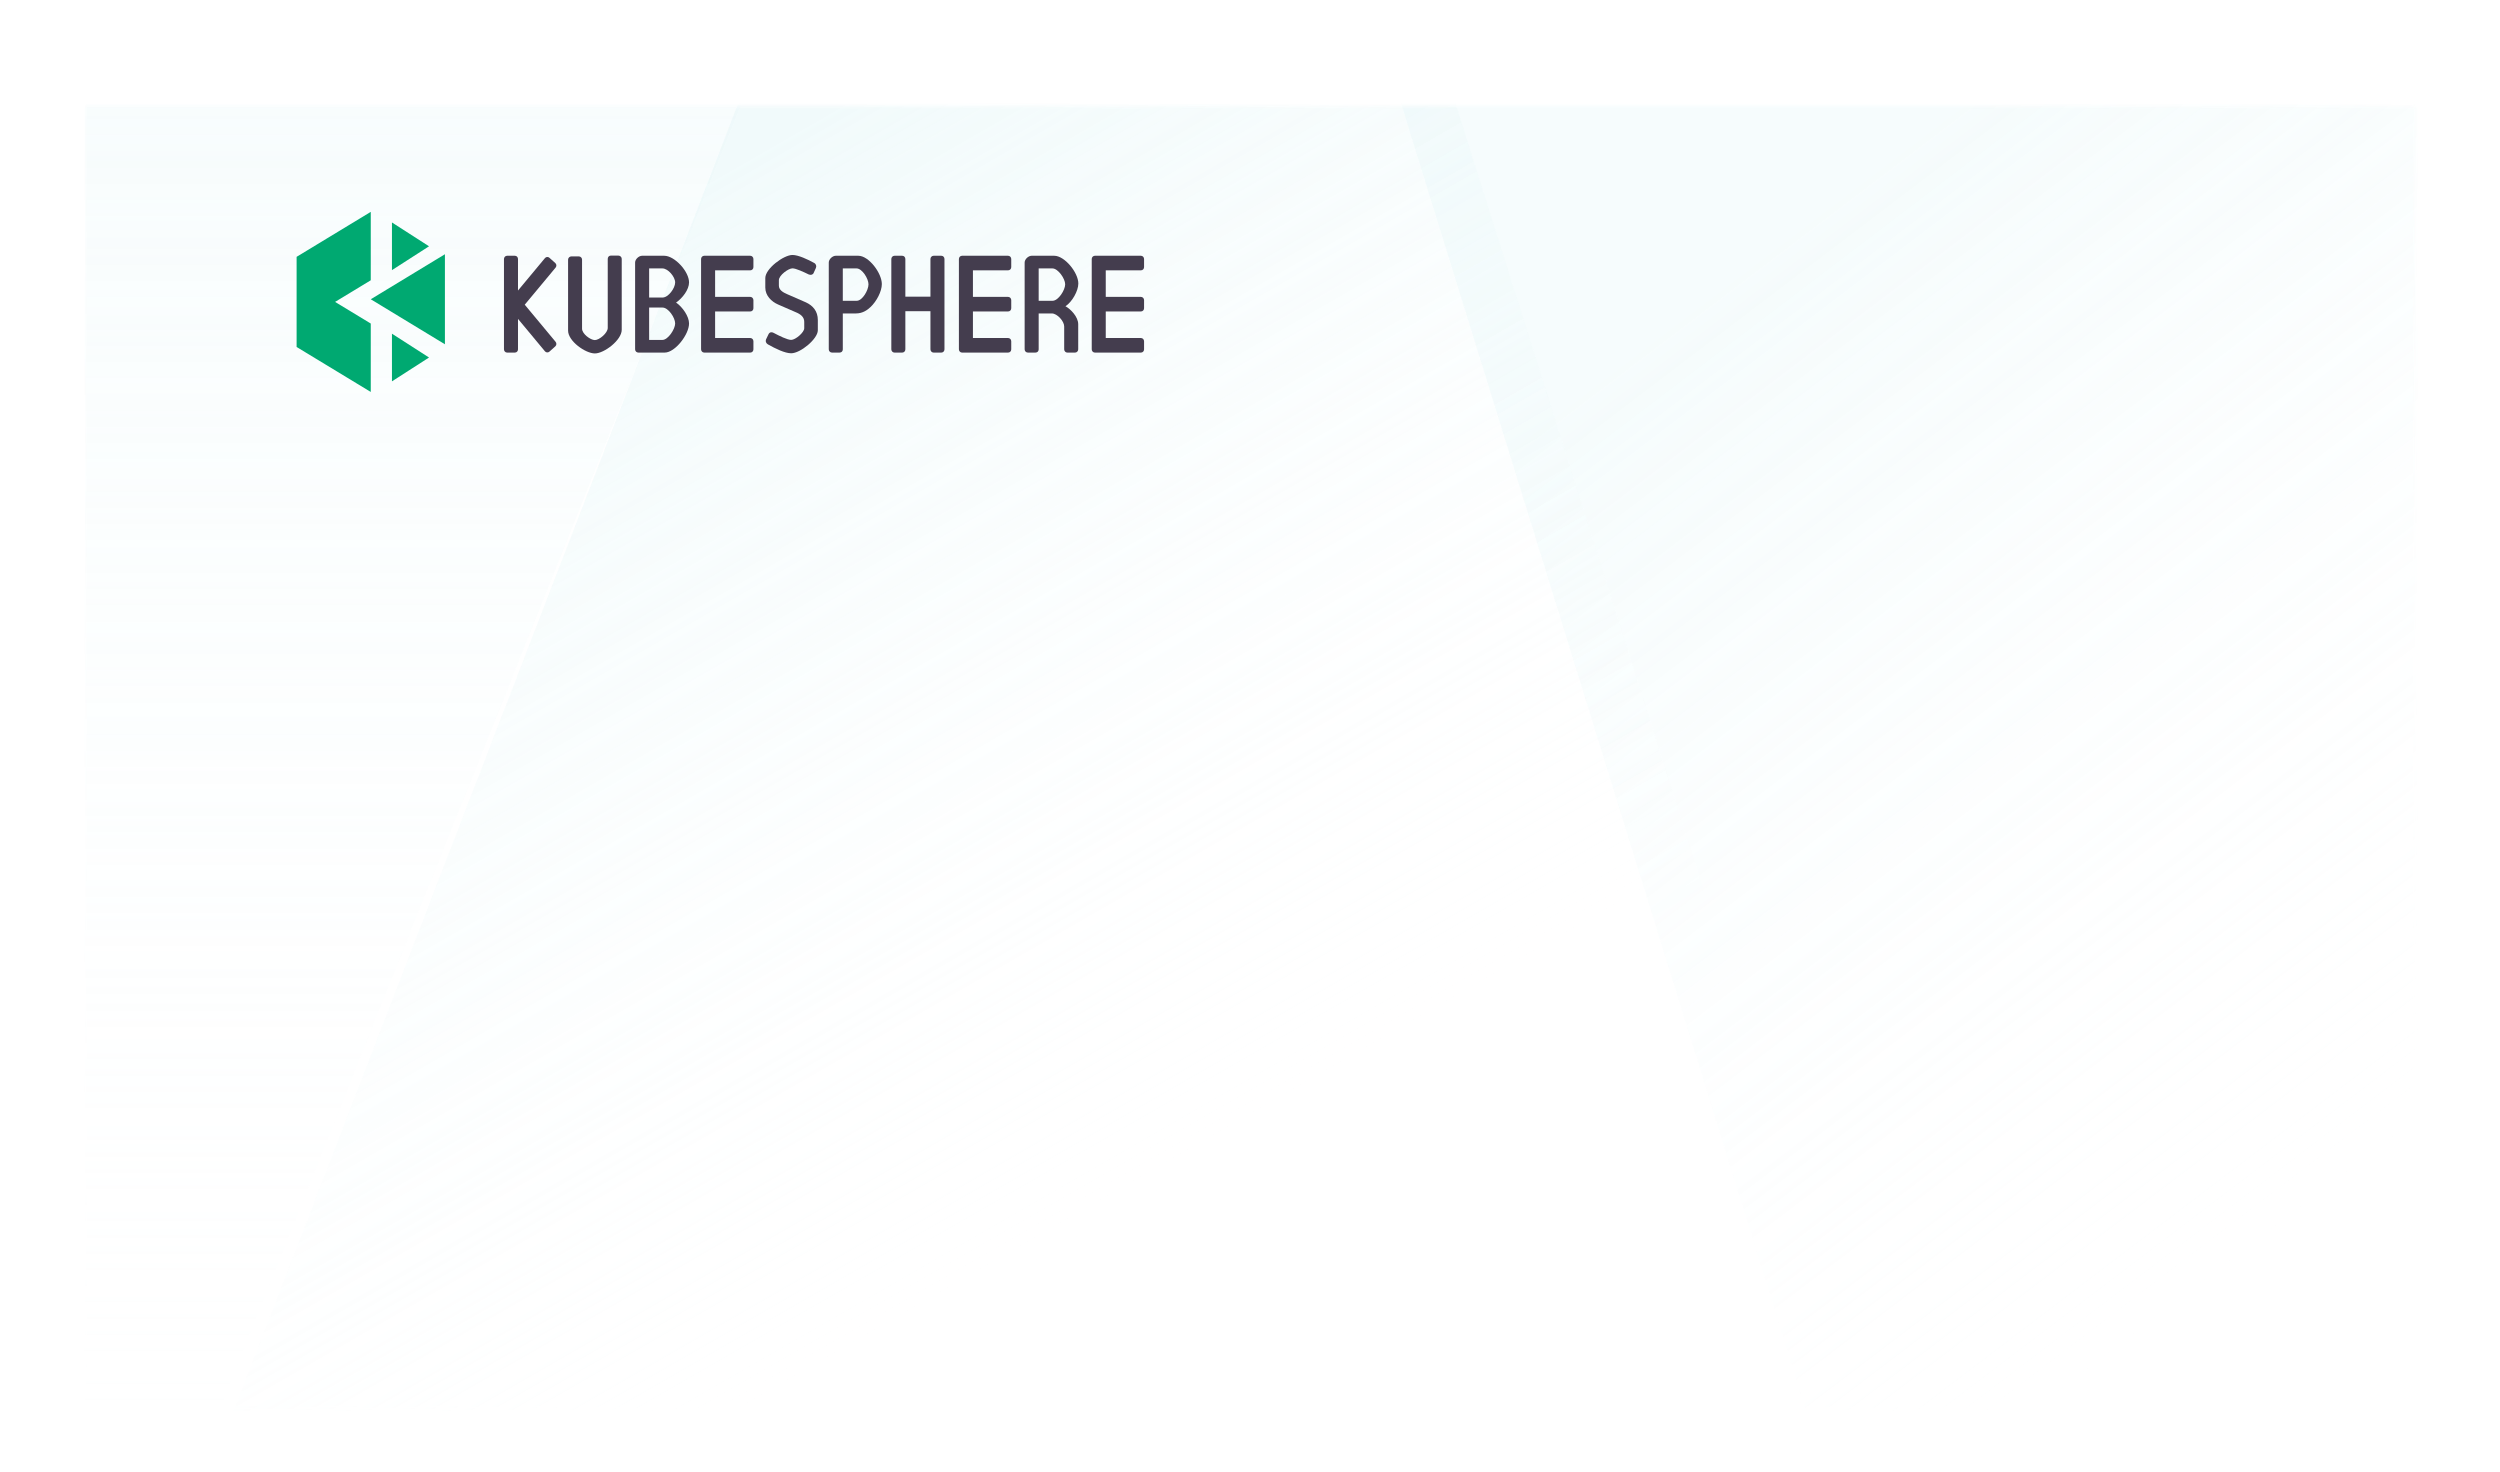 <svg width="472" height="278" viewBox="0 0 472 278" fill="none" xmlns="http://www.w3.org/2000/svg">
    <g filter="url(#filter0_dd)">
        <rect x="16" y="8" width="440" height="246" rx="4" fill="white" />
        <g opacity="0.8">
            <mask id="mask0" mask-type="alpha" maskUnits="userSpaceOnUse" x="16" y="8" width="440" height="246">
                <rect x="16" y="8" width="440" height="246" fill="white" />
            </mask>
            <g mask="url(#mask0)">
                <path d="M410.806 480L256 -20H453.261L504 224.571L410.806 480Z" fill="url(#paint0_linear)"
                    fill-opacity="0.5" />
                <path d="M-4 379L149.224 -18H266.729L392 379H-4Z" fill="url(#paint1_linear)" fill-opacity="0.7" />
                <path d="M16 318V-20H151L16 318Z" fill="url(#paint2_linear)" />
            </g>
        </g>
    </g>
    <path fill-rule="evenodd" clip-rule="evenodd" d="M81 67.5L74 63V72L81 67.5Z" fill="#00A971" />
    <path fill-rule="evenodd" clip-rule="evenodd" d="M81 46.5L74 42V51L81 46.5Z" fill="#00A971" />
    <path fill-rule="evenodd" clip-rule="evenodd"
        d="M70 40L56 48.489V65.511L70 74V61.085L63.264 57L70 52.915V40Z" fill="#00A971" />
    <path fill-rule="evenodd" clip-rule="evenodd" d="M70 56.5L84 65V48L70 56.5Z" fill="#00A971" />
    <path fill-rule="evenodd" clip-rule="evenodd"
        d="M177.727 48.288H176.256C175.935 48.288 175.667 48.566 175.667 48.899V56.01H170.931V48.899C170.931 48.566 170.691 48.288 170.343 48.288H168.871C168.55 48.288 168.282 48.566 168.282 48.899V65.956C168.282 66.29 168.55 66.568 168.871 66.568H170.343C170.691 66.568 170.931 66.29 170.931 65.956V58.76H175.667V65.956C175.667 66.29 175.935 66.568 176.256 66.568H177.727C178.075 66.568 178.316 66.29 178.316 65.956V48.899C178.316 48.566 178.075 48.288 177.727 48.288Z"
        fill="#443D4E" />
    <path fill-rule="evenodd" clip-rule="evenodd"
        d="M142.246 64.429C142.246 64.095 141.978 63.817 141.657 63.817L135.012 63.818V58.803H141.657C141.978 58.803 142.245 58.553 142.245 58.192V56.664C142.245 56.33 141.977 56.052 141.657 56.052H135.012V51.038H141.657C141.977 51.038 142.245 50.788 142.245 50.427V48.899C142.245 48.565 141.977 48.288 141.657 48.288H134.425C134.424 48.288 134.424 48.288 134.424 48.288H132.952C132.631 48.288 132.363 48.565 132.363 48.899V65.956C132.363 66.29 132.631 66.568 132.952 66.568H133.59H133.591H141.657C141.978 66.568 142.246 66.318 142.246 65.956V64.429Z"
        fill="#443D4E" />
    <path fill-rule="evenodd" clip-rule="evenodd"
        d="M190.923 64.429C190.923 64.095 190.655 63.817 190.334 63.817L183.689 63.818V58.803H190.334C190.655 58.803 190.923 58.553 190.923 58.192V56.664C190.923 56.33 190.655 56.052 190.334 56.052H183.689V51.038H190.334C190.655 51.038 190.923 50.788 190.923 50.427V48.899C190.923 48.565 190.655 48.288 190.334 48.288H183.102C183.102 48.288 183.101 48.288 183.101 48.288H181.629C181.308 48.288 181.041 48.565 181.041 48.899V65.956C181.041 66.29 181.308 66.568 181.629 66.568H182.267H182.268H190.334C190.655 66.568 190.923 66.318 190.923 65.956V64.429Z"
        fill="#443D4E" />
    <path fill-rule="evenodd" clip-rule="evenodd"
        d="M216 64.429C216 64.095 215.732 63.817 215.411 63.817L208.766 63.818V58.803H215.411C215.732 58.803 216 58.553 216 58.192V56.664C216 56.33 215.732 56.052 215.411 56.052H208.766V51.038H215.411C215.732 51.038 216 50.788 216 50.427V48.899C216 48.565 215.732 48.288 215.411 48.288H208.179C208.179 48.288 208.178 48.288 208.178 48.288H206.706C206.385 48.288 206.118 48.565 206.118 48.899V65.956C206.118 66.29 206.385 66.568 206.706 66.568H207.344H207.345H215.411C215.732 66.568 216 66.318 216 65.956V64.429Z"
        fill="#443D4E" />
    <path fill-rule="evenodd" clip-rule="evenodd"
        d="M147.053 52.887V53.93C147.053 54.727 147.794 55.193 148.64 55.55L152.157 57.088C153.48 57.692 154.405 58.762 154.405 60.41V62.359C154.405 63.979 151.126 66.698 149.38 66.698C148.191 66.698 146.392 65.819 144.991 65.023C144.673 64.858 144.462 64.473 144.647 64.034L145.097 63.101C145.282 62.716 145.678 62.634 146.022 62.826C147.159 63.43 148.666 64.172 149.38 64.172C150.174 64.172 151.84 62.771 151.84 61.975V60.767C151.84 59.833 151.152 59.312 150.201 58.928L146.921 57.499C145.652 56.95 144.488 55.825 144.488 54.287V52.502C144.488 50.718 147.952 48.137 149.619 48.137C150.729 48.137 152.528 48.988 153.718 49.647C154.088 49.839 154.194 50.279 154.034 50.608L153.612 51.542C153.48 51.871 153.056 51.981 152.686 51.816C151.787 51.377 150.28 50.663 149.619 50.663C148.852 50.663 147.053 51.981 147.053 52.887Z"
        fill="#443D4E" />
    <path fill-rule="evenodd" clip-rule="evenodd"
        d="M198.697 50.677H196.101V56.789H198.723C199.82 56.789 201.105 54.761 201.105 53.677C201.105 52.622 199.767 50.677 198.697 50.677ZM198.589 59.178H196.101V65.957C196.101 66.318 195.86 66.568 195.485 66.568H194.068C193.746 66.568 193.452 66.318 193.452 65.957V49.566C193.452 48.927 194.175 48.288 194.763 48.288H199.045C200.997 48.288 203.589 51.45 203.589 53.533C203.589 54.923 202.416 57.011 201.158 57.817C202.175 58.372 203.566 59.845 203.566 61.206V65.957C203.566 66.29 203.299 66.568 202.978 66.568H201.506C201.185 66.568 200.918 66.29 200.918 65.957V61.623C200.918 60.65 199.607 59.178 198.589 59.178Z"
        fill="#443D4E" />
    <path fill-rule="evenodd" clip-rule="evenodd"
        d="M161.716 50.677H159.121V56.789H161.743C162.84 56.789 163.971 54.761 163.971 53.677C163.971 52.622 162.786 50.677 161.716 50.677ZM161.61 59.178H159.121V65.957C159.121 66.318 158.88 66.568 158.505 66.568H157.087C156.766 66.568 156.472 66.318 156.472 65.957V49.566C156.472 48.927 157.195 48.288 157.783 48.288H162.064C164.017 48.288 166.49 51.549 166.49 53.632C166.49 55.021 165.499 56.89 164.354 57.971C163.791 58.502 162.897 59.178 161.61 59.178Z"
        fill="#443D4E" />
    <path fill-rule="evenodd" clip-rule="evenodd"
        d="M112.311 66.73C110.549 66.73 107.253 64.416 107.253 62.419V49.017C107.253 48.684 107.545 48.408 107.867 48.408H109.279C109.625 48.408 109.891 48.684 109.891 49.017V62.06C109.891 63.031 111.483 64.208 112.311 64.208C113.138 64.208 114.741 62.882 114.741 61.911V48.868C114.741 48.535 114.981 48.26 115.303 48.26H116.767C117.09 48.26 117.382 48.535 117.382 48.868V62.27C117.382 64.208 114.071 66.73 112.311 66.73Z"
        fill="#443D4E" />
    <path fill-rule="evenodd" clip-rule="evenodd"
        d="M125.062 64.179H122.557V58.067H125.088C126.185 58.067 127.47 59.988 127.47 61.071C127.47 62.127 126.132 64.179 125.062 64.179ZM122.557 50.677H125.062C126.132 50.677 127.47 52.268 127.47 53.324C127.47 54.407 126.185 56.177 125.088 56.177H122.557V50.677ZM127.644 57.122C128.864 56.288 130.092 54.669 130.092 53.324C130.092 51.241 127.363 48.288 125.41 48.288H121.219C120.631 48.288 119.908 48.927 119.908 49.566V56.263V65.29V65.957C119.908 66.319 120.202 66.568 120.523 66.568H121.219H121.941H125.5C127.453 66.568 130.092 63.155 130.092 61.071C130.092 59.727 128.864 57.965 127.644 57.122Z"
        fill="#443D4E" />
    <path fill-rule="evenodd" clip-rule="evenodd"
        d="M99.072 57.529L104.897 50.524C105.107 50.272 105.1 49.898 104.837 49.662L103.723 48.663C103.479 48.445 103.102 48.474 102.892 48.726L97.798 54.852V48.899C97.798 48.565 97.557 48.287 97.21 48.287H95.738C95.416 48.287 95.149 48.565 95.149 48.899V65.957C95.149 66.29 95.416 66.568 95.738 66.568H97.21C97.557 66.568 97.798 66.29 97.798 65.957V60.206L102.892 66.332C103.102 66.584 103.479 66.612 103.723 66.394L104.837 65.396C105.1 65.159 105.107 64.786 104.897 64.534L99.072 57.529Z"
        fill="#443D4E" />
    <defs>
        <filter id="filter0_dd" x="0" y="0" width="472" height="278" filterUnits="userSpaceOnUse"
            color-interpolation-filters="sRGB">
            <feFlood flood-opacity="0" result="BackgroundImageFix" />
            <feColorMatrix in="SourceAlpha" type="matrix" values="0 0 0 0 0 0 0 0 0 0 0 0 0 0 0 0 0 0 127 0"
                result="hardAlpha" />
            <feOffset dy="4" />
            <feGaussianBlur stdDeviation="4" />
            <feColorMatrix type="matrix" values="0 0 0 0 0.141 0 0 0 0 0.18 0 0 0 0 0.259 0 0 0 0.06 0" />
            <feBlend mode="normal" in2="BackgroundImageFix" result="effect1_dropShadow" />
            <feColorMatrix in="SourceAlpha" type="matrix" values="0 0 0 0 0 0 0 0 0 0 0 0 0 0 0 0 0 0 127 0"
                result="hardAlpha" />
            <feOffset dy="8" />
            <feGaussianBlur stdDeviation="8" />
            <feColorMatrix type="matrix" values="0 0 0 0 0.141 0 0 0 0 0.18 0 0 0 0 0.259 0 0 0 0.05 0" />
            <feBlend mode="normal" in2="effect1_dropShadow" result="effect2_dropShadow" />
            <feBlend mode="normal" in="SourceGraphic" in2="effect2_dropShadow" result="shape" />
        </filter>
        <filter id="filter1_dd" x="250" y="138" width="211" height="140" filterUnits="userSpaceOnUse"
            color-interpolation-filters="sRGB">
            <feFlood flood-opacity="0" result="BackgroundImageFix" />
            <feColorMatrix in="SourceAlpha" type="matrix" values="0 0 0 0 0 0 0 0 0 0 0 0 0 0 0 0 0 0 127 0"
                result="hardAlpha" />
            <feOffset dy="10" />
            <feGaussianBlur stdDeviation="25" />
            <feColorMatrix type="matrix" values="0 0 0 0 0.133 0 0 0 0 0.169 0 0 0 0 0.243 0 0 0 0.1 0" />
            <feBlend mode="normal" in2="BackgroundImageFix" result="effect1_dropShadow" />
            <feColorMatrix in="SourceAlpha" type="matrix" values="0 0 0 0 0 0 0 0 0 0 0 0 0 0 0 0 0 0 127 0"
                result="hardAlpha" />
            <feOffset dy="8" />
            <feGaussianBlur stdDeviation="8" />
            <feColorMatrix type="matrix" values="0 0 0 0 0.129 0 0 0 0 0.169 0 0 0 0 0.239 0 0 0 0.2 0" />
            <feBlend mode="normal" in2="effect1_dropShadow" result="effect2_dropShadow" />
            <feBlend mode="normal" in="SourceGraphic" in2="effect2_dropShadow" result="shape" />
        </filter>
        <linearGradient id="paint0_linear" x1="303.115" y1="59.111" x2="429.089" y2="224.731"
            gradientUnits="userSpaceOnUse">
            <stop stop-color="#D8F2F4" stop-opacity="0.62" />
            <stop offset="1" stop-color="white" stop-opacity="0" />
        </linearGradient>
        <linearGradient id="paint1_linear" x1="107.812" y1="37.311" x2="212.53" y2="219.395"
            gradientUnits="userSpaceOnUse">
            <stop stop-color="#D8F2F4" stop-opacity="0.62" />
            <stop offset="1" stop-color="white" stop-opacity="0" />
        </linearGradient>
        <linearGradient id="paint2_linear" x1="94.923" y1="-20" x2="94.923" y2="284.407" gradientUnits="userSpaceOnUse">
            <stop stop-color="#E2F5F7" stop-opacity="0.39" />
            <stop offset="1" stop-color="white" stop-opacity="0" />
        </linearGradient>
        <linearGradient id="paint3_linear" x1="301.772" y1="178" x2="301.772" y2="216.723"
            gradientUnits="userSpaceOnUse">
            <stop stop-opacity="0.01" />
            <stop offset="1" stop-opacity="0.1" />
        </linearGradient>
        <clipPath id="clip0">
            <rect width="360" height="48" fill="white" transform="translate(56 174)" />
        </clipPath>
    </defs>
</svg>
